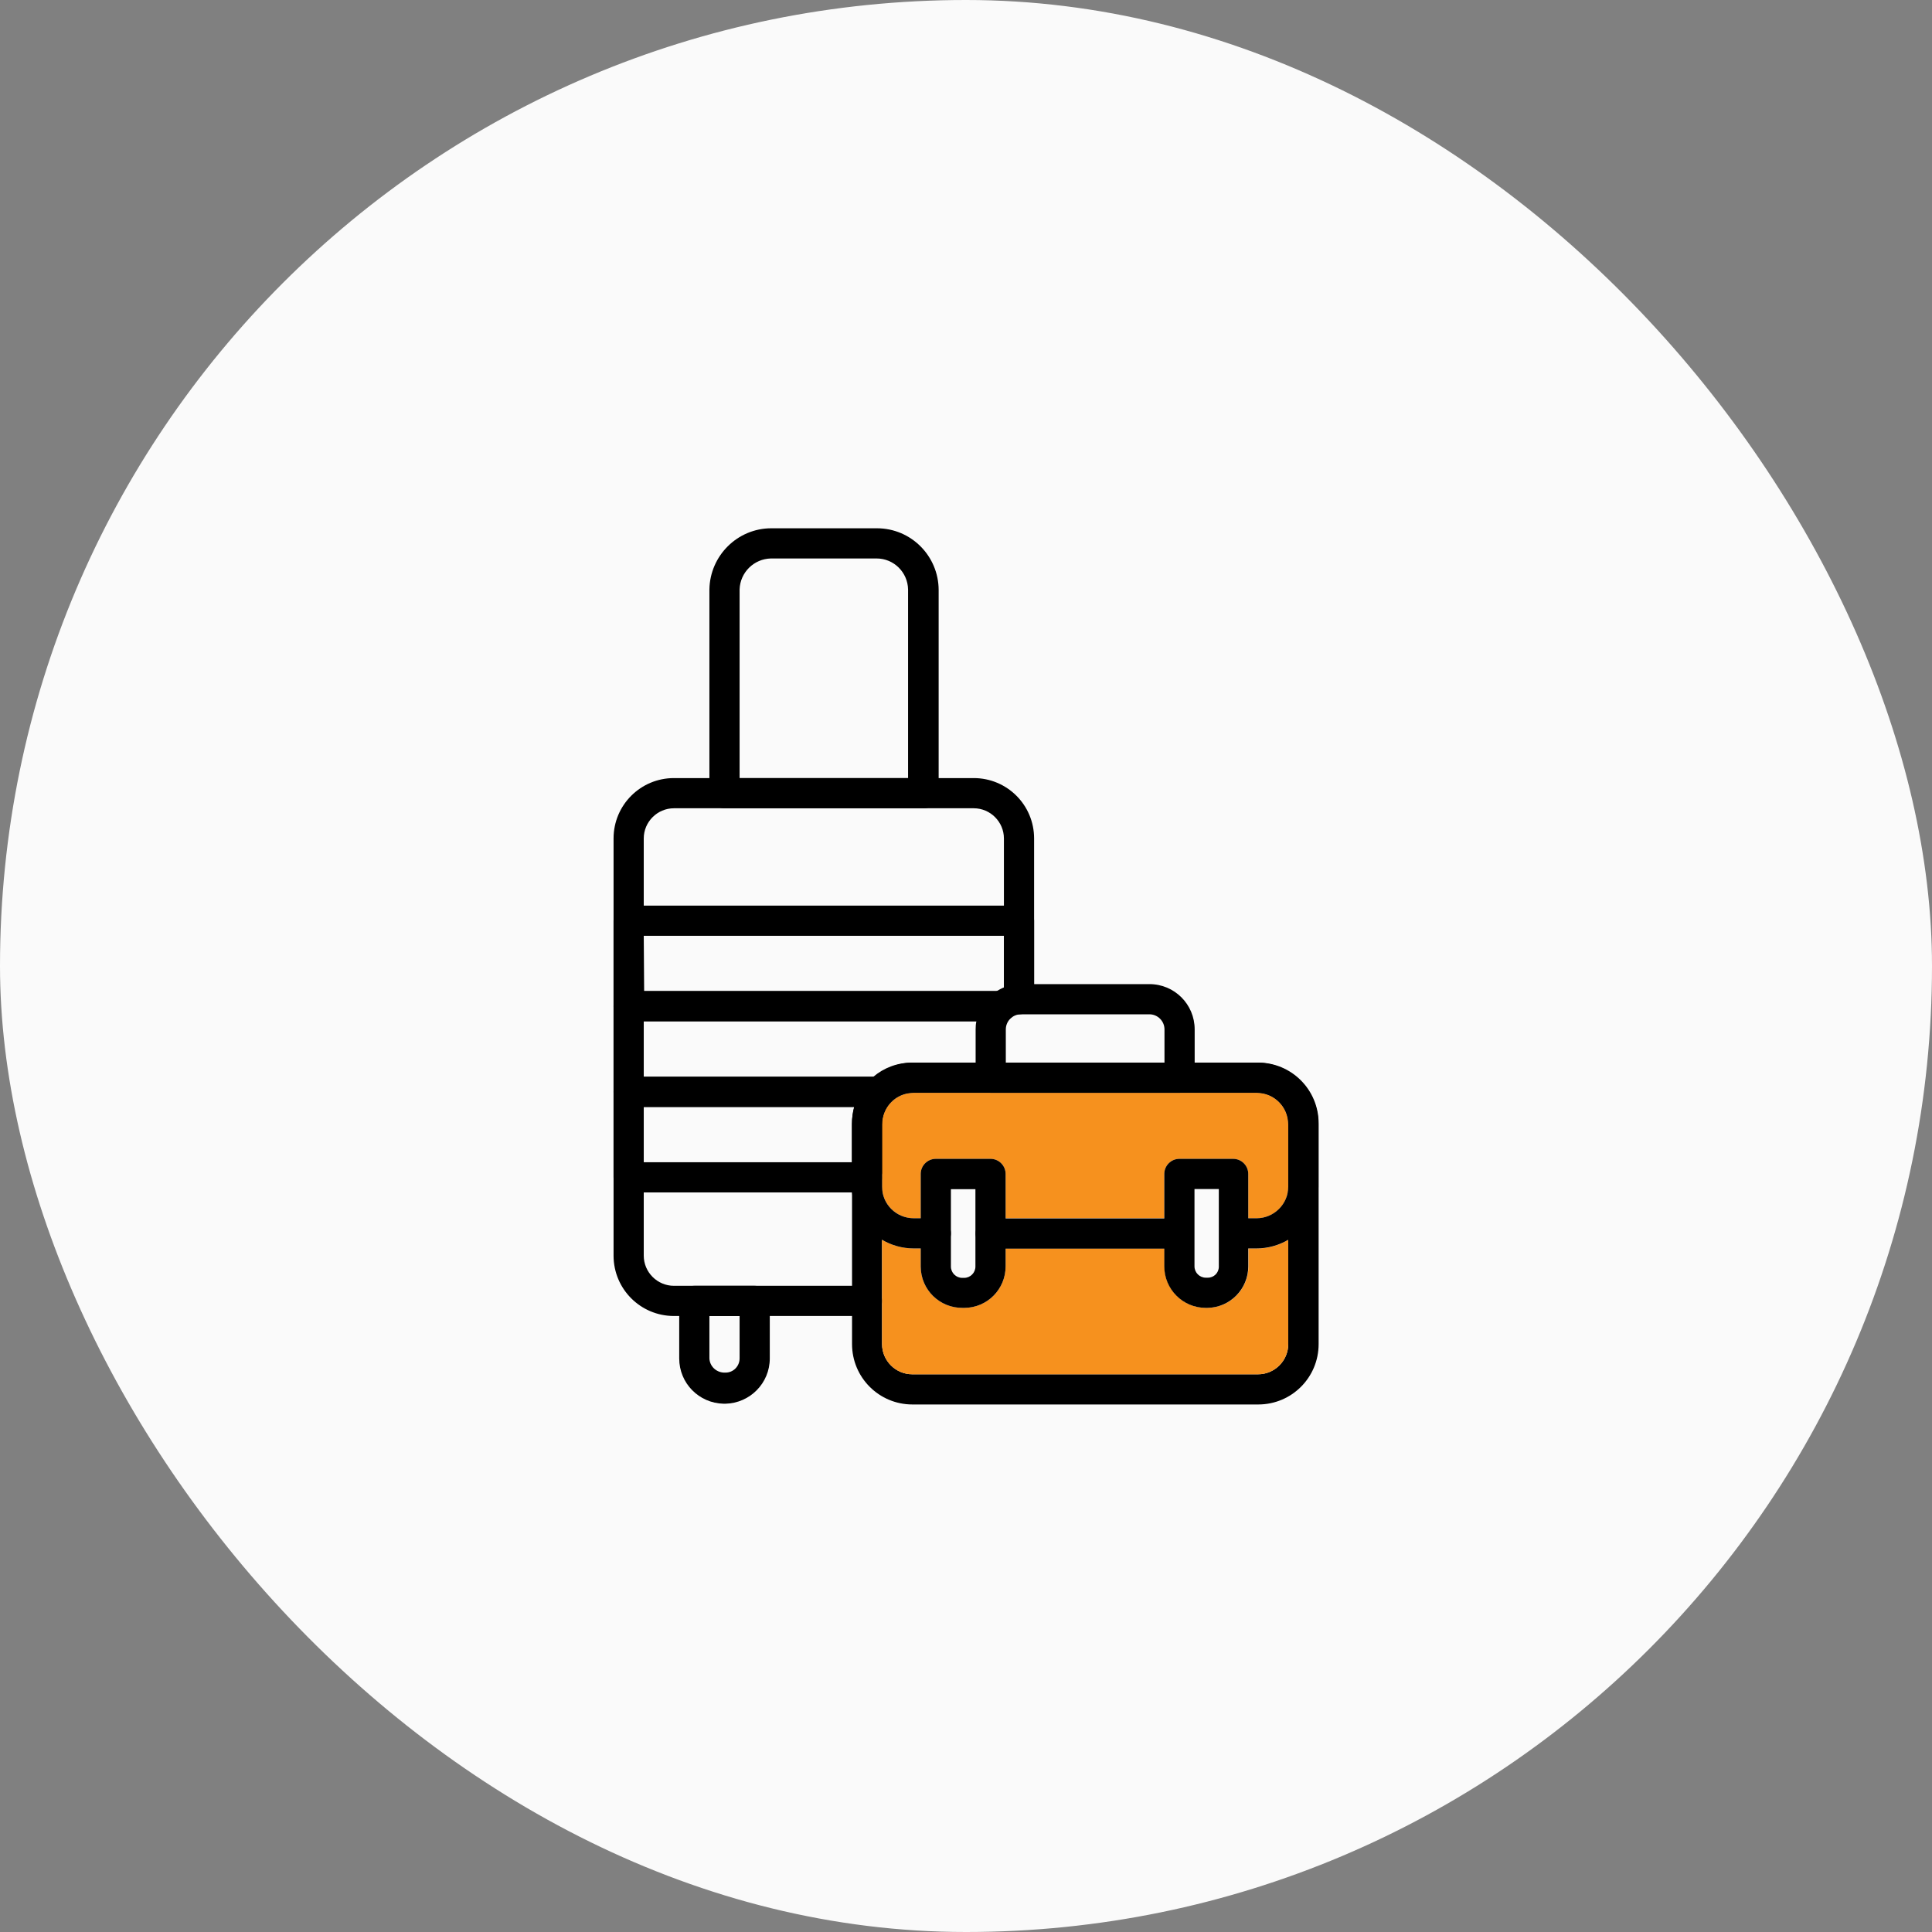 <svg width="64" height="64" viewBox="0 0 64 64" fill="none" xmlns="http://www.w3.org/2000/svg">
<rect x="0" y="0" width="64" height="64" fill="#808080" stroke="none"/>
<rect width="64" height="64" rx="32" fill="#FAFAFA"/>
<path d="M28.719 43.594H22.325C21.219 43.594 20.325 42.7 20.325 41.594V27.775C20.325 26.669 21.219 25.775 22.325 25.775H32.256C33.363 25.775 34.256 26.669 34.256 27.775V33.1C34.256 33.375 34.031 33.6 33.756 33.6C33.481 33.6 33.256 33.375 33.256 33.1V27.775C33.256 27.225 32.806 26.775 32.256 26.775H22.325C21.775 26.775 21.325 27.225 21.325 27.775V41.594C21.325 42.144 21.775 42.594 22.325 42.594H28.719C28.994 42.594 29.219 42.819 29.219 43.094C29.219 43.369 28.994 43.594 28.719 43.594Z" fill="black"/>
<path d="M28.719 39.5H20.825C20.55 39.5 20.325 39.275 20.325 39V36.169C20.325 35.894 20.55 35.669 20.825 35.669H29.138C29.413 35.669 29.638 35.894 29.638 36.169C29.638 36.444 29.413 36.669 29.138 36.669H21.325V38.5H28.719C28.994 38.5 29.219 38.725 29.219 39C29.219 39.275 28.994 39.5 28.719 39.5Z" fill="black"/>
<path d="M30.563 26.775H24C23.744 26.775 23.532 26.587 23.5 26.331C23.494 26.219 23.494 26.113 23.5 26V19.525C23.519 18.406 24.431 17.5 25.55 17.5H29.05C30.181 17.5 31.094 18.419 31.094 19.55V26C31.094 26.125 31.094 26.238 31.094 26.356C31.056 26.613 30.825 26.794 30.563 26.775ZM24.5 25.775H30.081V19.525C30.069 18.956 29.607 18.5 29.038 18.5H25.538C24.975 18.512 24.519 18.962 24.5 19.525V25.775Z" fill="black"/>
<path d="M24.031 46.5H23.969C23.15 46.481 22.5 45.819 22.5 45V43.094C22.5 42.819 22.725 42.594 23 42.594H25C25.275 42.594 25.5 42.819 25.5 43.094V45C25.5 45.819 24.844 46.481 24.031 46.5ZM23.5 43.594V45C23.512 45.256 23.719 45.456 23.975 45.469H24.038C24.294 45.469 24.5 45.256 24.5 45V43.594H23.5Z" fill="black"/>
<path d="M29.15 36.669H20.825C20.55 36.669 20.325 36.444 20.325 36.169V33.331C20.325 33.056 20.55 32.831 20.825 32.831H33.175C33.45 32.831 33.675 33.056 33.675 33.331C33.675 33.606 33.45 33.831 33.175 33.831H21.325V35.669H29.138C29.413 35.669 29.638 35.894 29.638 36.169C29.638 36.438 29.419 36.663 29.15 36.669Z" fill="black"/>
<path d="M33 33.831H20.825C20.55 33.831 20.325 33.606 20.325 33.331V30.5C20.325 30.225 20.55 30 20.825 30H33.756C34.031 30 34.256 30.225 34.256 30.5V33.05C34.256 33.325 34.031 33.55 33.756 33.55C33.656 33.55 33.556 33.519 33.469 33.462C33.413 33.675 33.219 33.825 33 33.831ZM21.338 32.831H33C33.094 32.831 33.188 32.862 33.263 32.913V31H21.325L21.338 32.831Z" fill="black"/>
<path d="M29.438 36.569C29.425 36.581 29.413 36.587 29.4 36.594C29.394 36.6 29.388 36.6 29.381 36.606C29.375 36.612 29.369 36.612 29.363 36.619C29.356 36.625 29.35 36.625 29.344 36.631C29.331 36.638 29.313 36.644 29.3 36.65C29.288 36.656 29.269 36.663 29.25 36.663C29.244 36.663 29.231 36.663 29.225 36.669C29.219 36.675 29.206 36.669 29.2 36.669C29.194 36.669 29.181 36.669 29.175 36.669C29.169 36.669 29.156 36.669 29.15 36.669H28.319C28.263 36.85 28.238 37.05 28.238 37.25V38.5H28.738C29.013 38.5 29.238 38.725 29.238 39V37.2C29.238 36.95 29.325 36.725 29.475 36.55C29.45 36.556 29.444 36.562 29.438 36.569ZM41.675 35.2H30.219C29.725 35.2 29.275 35.375 28.931 35.669C28.625 35.925 28.4 36.275 28.294 36.669C28.25 36.837 28.225 37.013 28.225 37.2V44.525C28.225 45.631 29.119 46.525 30.225 46.525H41.681C42.788 46.525 43.681 45.631 43.681 44.525V37.2C43.675 36.094 42.781 35.2 41.675 35.2ZM42.675 44.525C42.675 45.075 42.225 45.525 41.675 45.525H30.219C29.669 45.525 29.219 45.075 29.219 44.525V37.2C29.219 36.95 29.306 36.725 29.456 36.55C29.481 36.525 29.5 36.5 29.525 36.475C29.706 36.306 29.944 36.206 30.213 36.206H41.669C42.219 36.206 42.669 36.656 42.669 37.206V44.525H42.675ZM29.438 36.569C29.425 36.581 29.413 36.587 29.4 36.594C29.394 36.6 29.388 36.6 29.381 36.606C29.375 36.612 29.369 36.612 29.363 36.619C29.356 36.625 29.35 36.625 29.344 36.631C29.331 36.638 29.313 36.644 29.3 36.65C29.288 36.656 29.269 36.663 29.25 36.663C29.244 36.663 29.231 36.663 29.225 36.669C29.219 36.675 29.206 36.669 29.2 36.669C29.194 36.669 29.181 36.669 29.175 36.669C29.169 36.669 29.156 36.669 29.15 36.669H28.319C28.263 36.85 28.238 37.05 28.238 37.25V38.5H28.738C29.013 38.5 29.238 38.725 29.238 39V37.2C29.238 36.95 29.325 36.725 29.475 36.55C29.45 36.556 29.444 36.562 29.438 36.569Z" fill="black"/>
<path d="M42.675 41.069V44.525C42.675 45.075 42.225 45.525 41.675 45.525H30.219C29.669 45.525 29.219 45.075 29.219 44.525V41.069C29.525 41.25 29.887 41.356 30.269 41.356H30.5V41.962C30.506 42.725 31.125 43.331 31.887 43.325H31.95C32.706 43.319 33.312 42.706 33.312 41.95V41.356H38.575V41.95C38.575 42.706 39.188 43.325 39.95 43.325H40.006C40.756 43.312 41.356 42.7 41.356 41.95V41.356H41.631C42.006 41.362 42.369 41.256 42.675 41.069Z" fill="#F6911E"/>
<path d="M42.675 37.25V39.312C42.675 39.888 42.206 40.356 41.625 40.356H41.35V38.888C41.35 38.612 41.125 38.388 40.85 38.388H39.069C38.794 38.388 38.569 38.612 38.569 38.888V40.356H33.312V38.888C33.312 38.612 33.087 38.388 32.812 38.388H31C30.725 38.388 30.5 38.612 30.5 38.888V40.356H30.269C29.694 40.356 29.219 39.888 29.219 39.312V37.25C29.219 36.669 29.688 36.2 30.269 36.2H41.625C42.206 36.2 42.675 36.669 42.675 37.25Z" fill="#F6911E"/>
<path d="M43.675 37.25V39.312C43.675 40.056 43.275 40.712 42.675 41.069C42.369 41.25 42.006 41.356 41.625 41.356H40.9C40.625 41.356 40.4 41.131 40.4 40.856C40.4 40.581 40.625 40.356 40.9 40.356H41.625C42.2 40.356 42.675 39.888 42.675 39.312V37.25C42.675 36.669 42.206 36.2 41.625 36.2H30.269C29.688 36.2 29.219 36.669 29.219 37.25V39.312C29.219 39.888 29.688 40.356 30.269 40.356H31C31.275 40.356 31.5 40.581 31.5 40.856C31.5 41.131 31.275 41.356 31 41.356H30.269C29.887 41.356 29.525 41.25 29.219 41.069C28.669 40.744 28.288 40.163 28.225 39.5C28.219 39.438 28.219 39.375 28.219 39.312V37.25C28.219 37.05 28.25 36.856 28.3 36.669C28.419 36.275 28.65 35.925 28.962 35.669C29.319 35.375 29.769 35.2 30.269 35.2H41.625C42.756 35.2 43.675 36.119 43.675 37.25Z" fill="black"/>
<path d="M39.544 40.862C39.544 41.138 39.319 41.362 39.044 41.362H32.819C32.544 41.362 32.319 41.138 32.319 40.862C32.319 40.587 32.544 40.362 32.819 40.362H39.044C39.319 40.362 39.544 40.581 39.544 40.862Z" fill="black"/>
<path d="M38.075 32.6H33.819C33.625 32.6 33.438 32.638 33.263 32.706C33.263 32.706 33.256 32.706 33.25 32.712C33.169 32.744 33.094 32.788 33.019 32.831C32.669 33.05 32.419 33.406 32.344 33.831C32.325 33.919 32.319 34.006 32.319 34.1V35.7C32.319 35.975 32.544 36.2 32.819 36.2H39.075C39.35 36.2 39.575 35.975 39.575 35.7V34.1C39.575 33.269 38.906 32.6 38.075 32.6ZM33.319 35.2V34.1C33.319 33.825 33.544 33.6 33.819 33.6H38.075C38.35 33.6 38.575 33.825 38.575 34.1V35.2H33.319Z" fill="black"/>
<path d="M40.85 38.388H39.069C38.794 38.388 38.569 38.612 38.569 38.888V41.95C38.569 42.706 39.181 43.325 39.944 43.325H40C40.75 43.312 41.35 42.7 41.35 41.95V38.888C41.35 38.612 41.125 38.388 40.85 38.388ZM40.375 41.962C40.375 42.169 40.206 42.331 40 42.325H39.944C39.738 42.325 39.569 42.156 39.569 41.95V39.388H40.375V41.962Z" fill="black"/>
<path d="M32.812 38.388H31C30.725 38.388 30.5 38.612 30.5 38.888V41.962C30.506 42.725 31.125 43.331 31.887 43.325H31.95C32.706 43.319 33.312 42.706 33.312 41.95V38.888C33.312 38.612 33.087 38.388 32.812 38.388ZM32.312 41.956C32.312 42.162 32.144 42.331 31.938 42.331H31.875C31.669 42.331 31.5 42.162 31.5 41.956V39.394H32.312V41.956Z" fill="black"/>
</svg>
